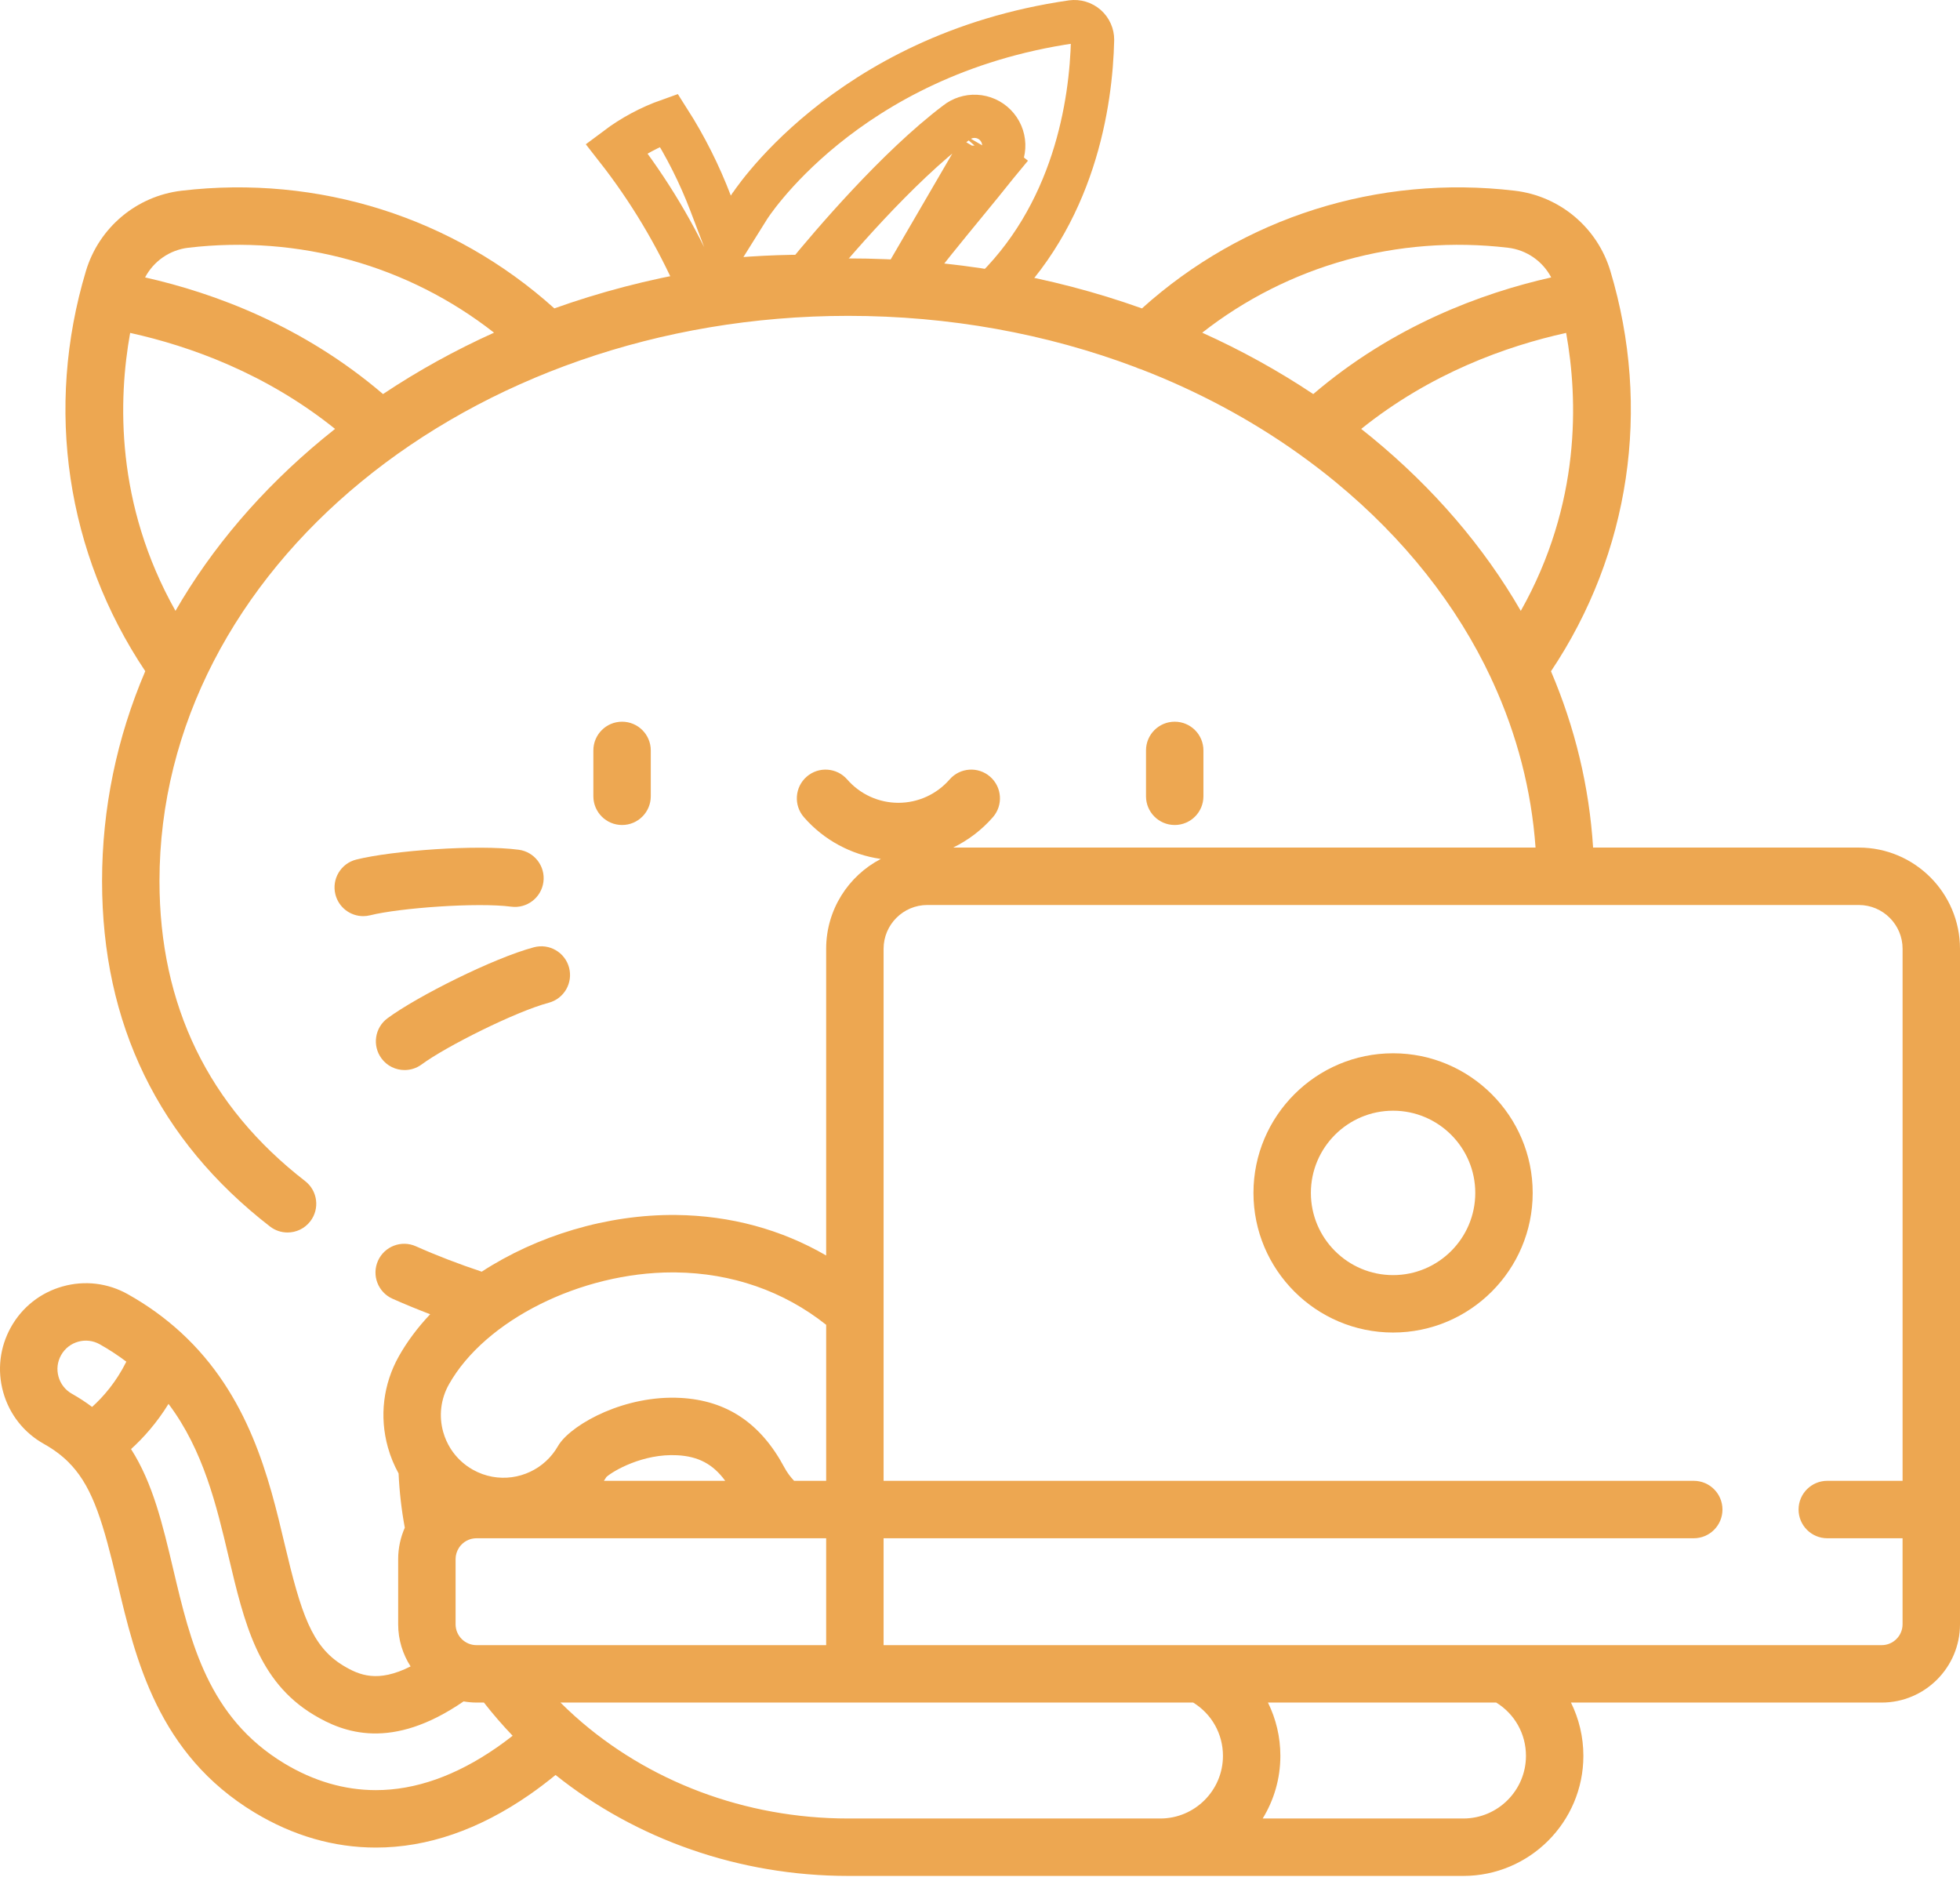 <svg width="136" height="131" viewBox="0 0 136 131" fill="none" xmlns="http://www.w3.org/2000/svg">
<path d="M45.156 55.249V52.066C45.156 50.966 44.264 50.074 43.164 50.074C42.064 50.074 41.172 50.966 41.172 52.066V55.249C41.172 56.35 42.064 57.241 43.164 57.241C44.264 57.241 45.156 56.35 45.156 55.249Z" fill="#EDA751"/>
<path d="M37.05 65.724C34.243 66.47 28.945 69.131 26.889 70.649C26.004 71.303 25.816 72.55 26.47 73.435C26.86 73.964 27.463 74.244 28.074 74.244C28.485 74.244 28.899 74.117 29.256 73.855C30.949 72.604 35.795 70.18 38.073 69.575C39.136 69.293 39.769 68.202 39.487 67.138C39.205 66.075 38.114 65.442 37.05 65.724Z" fill="#EDA751"/>
<path d="M96.663 73.08C91.321 73.08 86.975 77.426 86.975 82.768C86.975 88.109 91.321 92.455 96.663 92.455C102.004 92.455 106.35 88.109 106.35 82.768C106.351 77.426 102.005 73.08 96.663 73.08ZM96.663 88.471C93.518 88.471 90.959 85.913 90.959 82.768C90.959 79.623 93.518 77.064 96.663 77.064C99.808 77.064 102.366 79.623 102.366 82.768C102.366 85.913 99.808 88.471 96.663 88.471Z" fill="#EDA751"/>
<path d="M83.503 55.249V52.066C83.503 50.966 82.611 50.074 81.511 50.074C80.41 50.074 79.519 50.966 79.519 52.066V55.249C79.519 56.35 80.41 57.241 81.511 57.241C82.611 57.241 83.503 56.35 83.503 55.249Z" fill="#EDA751"/>
<path d="M128.977 58.807H110.541C110.275 54.581 109.283 50.471 107.619 46.575C113.096 38.391 114.604 28.337 111.739 18.8C110.834 15.786 108.229 13.6 105.103 13.232C95.603 12.112 86.25 15.083 79.237 21.398C72.877 19.126 65.971 17.93 58.851 17.93C51.728 17.93 44.823 19.126 38.464 21.397C31.451 15.083 22.101 12.113 12.599 13.232C9.473 13.6 6.869 15.786 5.963 18.801C3.099 28.334 4.605 38.385 10.079 46.568C8.109 51.178 7.082 56.087 7.082 61.132C7.082 71.044 11.002 79.107 18.732 85.097C19.095 85.378 19.524 85.514 19.951 85.514C20.546 85.514 21.134 85.249 21.527 84.742C22.201 83.872 22.042 82.621 21.172 81.947C14.466 76.752 11.066 69.749 11.066 61.133C11.066 39.508 32.502 21.915 58.851 21.915C65.854 21.915 72.625 23.148 78.805 25.483C78.924 25.543 79.048 25.589 79.176 25.623C83.099 27.139 86.777 29.104 90.117 31.485C90.132 31.496 90.147 31.508 90.162 31.518C91.013 32.127 91.844 32.761 92.649 33.423C97.447 37.366 101.099 42.004 103.466 47.058C103.499 47.148 103.54 47.235 103.585 47.319C105.259 50.97 106.266 54.834 106.548 58.807H66.138C67.177 58.301 68.117 57.591 68.895 56.699C69.618 55.87 69.531 54.611 68.701 53.888C67.871 53.165 66.613 53.252 65.891 54.081C64.994 55.111 63.699 55.701 62.337 55.701C60.976 55.701 59.681 55.111 58.785 54.081C58.061 53.252 56.803 53.166 55.974 53.888C55.144 54.611 55.058 55.87 55.781 56.699C57.164 58.287 59.063 59.305 61.118 59.596C58.867 60.767 57.325 63.121 57.325 65.829V87.109C54.219 85.304 50.681 84.34 46.905 84.299C42.1 84.251 37.234 85.755 33.425 88.233C31.83 87.701 30.294 87.112 28.858 86.471C27.853 86.022 26.675 86.473 26.227 87.478C25.778 88.483 26.229 89.661 27.234 90.109C28.078 90.486 28.953 90.844 29.849 91.186C28.991 92.095 28.257 93.069 27.678 94.097C26.587 96.037 26.317 98.286 26.917 100.428C27.095 101.065 27.345 101.668 27.657 102.232C27.714 103.494 27.858 104.755 28.088 105.997C27.794 106.666 27.628 107.402 27.628 108.178V112.696C27.628 113.773 27.947 114.776 28.49 115.621C26.218 116.768 24.935 116.239 23.818 115.565C21.626 114.241 20.891 111.962 19.736 107.077C18.682 102.618 17.306 96.809 12.544 92.444C12.522 92.423 12.499 92.403 12.476 92.382C11.441 91.443 10.252 90.571 8.869 89.796C7.481 89.017 5.875 88.826 4.343 89.257C2.812 89.688 1.541 90.689 0.763 92.076C-0.014 93.464 -0.206 95.071 0.225 96.602C0.656 98.133 1.657 99.404 3.044 100.182C3.724 100.563 4.29 100.985 4.777 101.475C4.837 101.547 4.9 101.614 4.967 101.675C6.469 103.316 7.176 105.711 8.147 109.817C9.4 115.116 10.96 121.711 17.663 125.759C20.336 127.372 23.169 128.19 26.086 128.19C29.647 128.19 33.232 126.955 36.742 124.521C37.342 124.105 37.941 123.649 38.549 123.154C44.14 127.623 51.307 130.157 58.851 130.157H101.536C106.13 130.157 109.867 126.42 109.867 121.826C109.867 120.511 109.561 119.254 109.006 118.129H130.566C133.562 118.129 136 115.692 136 112.696V65.829C135.999 61.957 132.849 58.807 128.977 58.807ZM22.383 30.458C18.129 33.98 14.701 38.009 12.176 42.383C7.994 34.956 8.202 27.698 9.031 23.098C13.197 24.018 18.45 25.906 23.249 29.758C22.958 29.988 22.669 30.221 22.383 30.458ZM26.577 27.341C21.048 22.616 14.911 20.339 10.067 19.248C10.66 18.124 11.772 17.341 13.065 17.189C20.751 16.285 28.322 18.418 34.28 23.082C31.581 24.298 29.004 25.722 26.577 27.341ZM6.39 97.617C5.962 97.295 5.5 96.99 4.993 96.706C4.535 96.449 4.203 96.028 4.061 95.522C3.918 95.016 3.981 94.484 4.239 94.025C4.496 93.566 4.917 93.234 5.423 93.092C5.928 92.949 6.461 93.012 6.92 93.27C7.59 93.646 8.201 94.05 8.766 94.477C8.067 95.881 7.179 96.906 6.39 97.617ZM91.124 27.342C88.697 25.723 86.119 24.3 83.419 23.083C89.378 18.418 96.95 16.284 104.636 17.189C105.93 17.341 107.042 18.124 107.635 19.248C102.791 20.339 96.653 22.616 91.124 27.342ZM105.525 42.385C102.972 37.96 99.495 33.891 95.179 30.344C94.939 30.147 94.695 29.953 94.451 29.76C99.251 25.906 104.504 24.018 108.671 23.098C109.5 27.698 109.709 34.958 105.525 42.385ZM31.151 96.051C33.655 91.599 40.299 88.283 46.668 88.283C46.733 88.283 46.798 88.283 46.862 88.284C50.784 88.326 54.382 89.581 57.326 91.919V102.744H55.101C54.837 102.465 54.608 102.156 54.424 101.812C52.781 98.74 50.423 97.163 47.215 96.991C43.391 96.786 39.826 98.739 38.819 100.171C38.783 100.223 38.749 100.277 38.717 100.332C37.807 101.934 35.978 102.79 34.165 102.462C33.69 102.376 33.234 102.211 32.808 101.971C32.182 101.619 31.665 101.128 31.286 100.541C31.277 100.528 31.27 100.514 31.261 100.501C31.04 100.15 30.868 99.765 30.753 99.355C30.44 98.237 30.582 97.063 31.151 96.051ZM50.322 102.744H41.903C41.961 102.655 42.023 102.569 42.078 102.478C42.526 102.069 44.61 100.838 47 100.97C48.449 101.048 49.467 101.577 50.322 102.744ZM34.471 121.246C31.641 123.21 28.819 124.205 26.085 124.205C23.905 124.205 21.764 123.58 19.722 122.348C14.452 119.165 13.218 113.946 12.025 108.899C11.286 105.773 10.607 102.909 9.093 100.542C9.946 99.768 10.874 98.735 11.693 97.406C14.113 100.619 15.024 104.464 15.858 107.993C16.956 112.637 17.904 116.648 21.759 118.975C23.833 120.227 27.166 121.488 32.167 118.049C32.459 118.097 32.756 118.129 33.061 118.129H33.578C34.204 118.932 34.87 119.7 35.571 120.432C35.202 120.72 34.836 120.994 34.471 121.246ZM33.061 114.145C32.262 114.145 31.612 113.495 31.612 112.696V108.178C31.612 107.891 31.696 107.625 31.841 107.4C31.848 107.389 31.853 107.378 31.86 107.368C32.121 106.982 32.562 106.729 33.061 106.729H57.325V114.145H33.061ZM80.511 126.173H58.851C51.699 126.173 44.943 123.593 39.912 119.094C39.895 119.078 39.877 119.061 39.859 119.046C39.528 118.748 39.205 118.443 38.889 118.129H82.793C84.075 118.918 84.858 120.299 84.858 121.826C84.858 124.223 82.907 126.173 80.511 126.173ZM101.536 126.173H87.615C88.392 124.906 88.842 123.418 88.842 121.826C88.842 120.51 88.536 119.254 87.981 118.129H103.819C105.101 118.918 105.883 120.299 105.883 121.826C105.883 124.223 103.933 126.173 101.536 126.173ZM132.015 102.744H126.791C125.691 102.744 124.799 103.636 124.799 104.736C124.799 105.837 125.691 106.729 126.791 106.729H132.015V112.696C132.015 113.495 131.365 114.145 130.566 114.145H61.31V106.729H117.526C118.627 106.729 119.518 105.837 119.518 104.736C119.518 103.636 118.627 102.744 117.526 102.744H61.31V65.829C61.31 64.154 62.673 62.791 64.348 62.791H128.977C130.653 62.791 132.016 64.154 132.016 65.829V102.744H132.015Z" fill="#EDA751"/>
<path d="M35.992 58.958C33.113 58.577 27.202 59.019 24.721 59.639C23.654 59.906 23.005 60.988 23.272 62.055C23.498 62.96 24.31 63.565 25.203 63.565C25.363 63.565 25.526 63.545 25.688 63.505C27.73 62.994 33.134 62.599 35.47 62.908C36.557 63.052 37.562 62.285 37.706 61.194C37.851 60.103 37.083 59.102 35.992 58.958Z" fill="#EDA751"/>
<path d="M62.627 19.564C64.611 19.797 66.582 20.133 68.532 20.572C74.582 14.957 75.714 7.097 75.811 2.758C75.812 2.581 75.775 2.406 75.702 2.245C75.629 2.08 75.52 1.934 75.385 1.814C75.248 1.695 75.088 1.606 74.913 1.554C74.741 1.502 74.558 1.487 74.379 1.511C66.456 2.656 60.839 5.907 57.207 8.856C55.389 10.333 54.067 11.734 53.207 12.757C52.777 13.268 52.463 13.683 52.261 13.965C52.159 14.106 52.086 14.213 52.04 14.282C52.017 14.316 52.001 14.341 51.991 14.356L51.982 14.37L51.982 14.37L51.982 14.37L51.981 14.371L50.383 16.927L49.309 14.107C48.542 12.092 47.571 10.16 46.411 8.341C45.105 8.804 43.879 9.461 42.773 10.291C45.029 13.172 46.915 16.323 48.385 19.669C50.873 19.342 53.38 19.175 55.891 19.172L55.893 19.172C57.643 17.031 62.234 11.622 66.356 8.511C66.741 8.205 67.225 8.049 67.717 8.073C68.225 8.097 68.706 8.312 69.064 8.675C69.422 9.038 69.631 9.523 69.647 10.034M62.627 19.564L68.148 10.082M62.627 19.564C64.147 17.554 65.607 15.777 66.952 14.139C67.737 13.182 68.484 12.273 69.181 11.393M62.627 19.564L68.019 10.444M69.647 10.034L68.148 10.082M69.647 10.034C69.647 10.034 69.647 10.034 69.647 10.034L68.148 10.082M69.647 10.034C69.663 10.53 69.496 11.013 69.181 11.393M68.148 10.082C68.152 10.214 68.106 10.344 68.019 10.444M69.181 11.393C69.186 11.387 69.19 11.381 69.195 11.375L68.019 10.444M69.181 11.393C69.171 11.405 69.161 11.417 69.151 11.428L68.019 10.444" stroke="#EDA751" stroke-width="3"/>
</svg>
